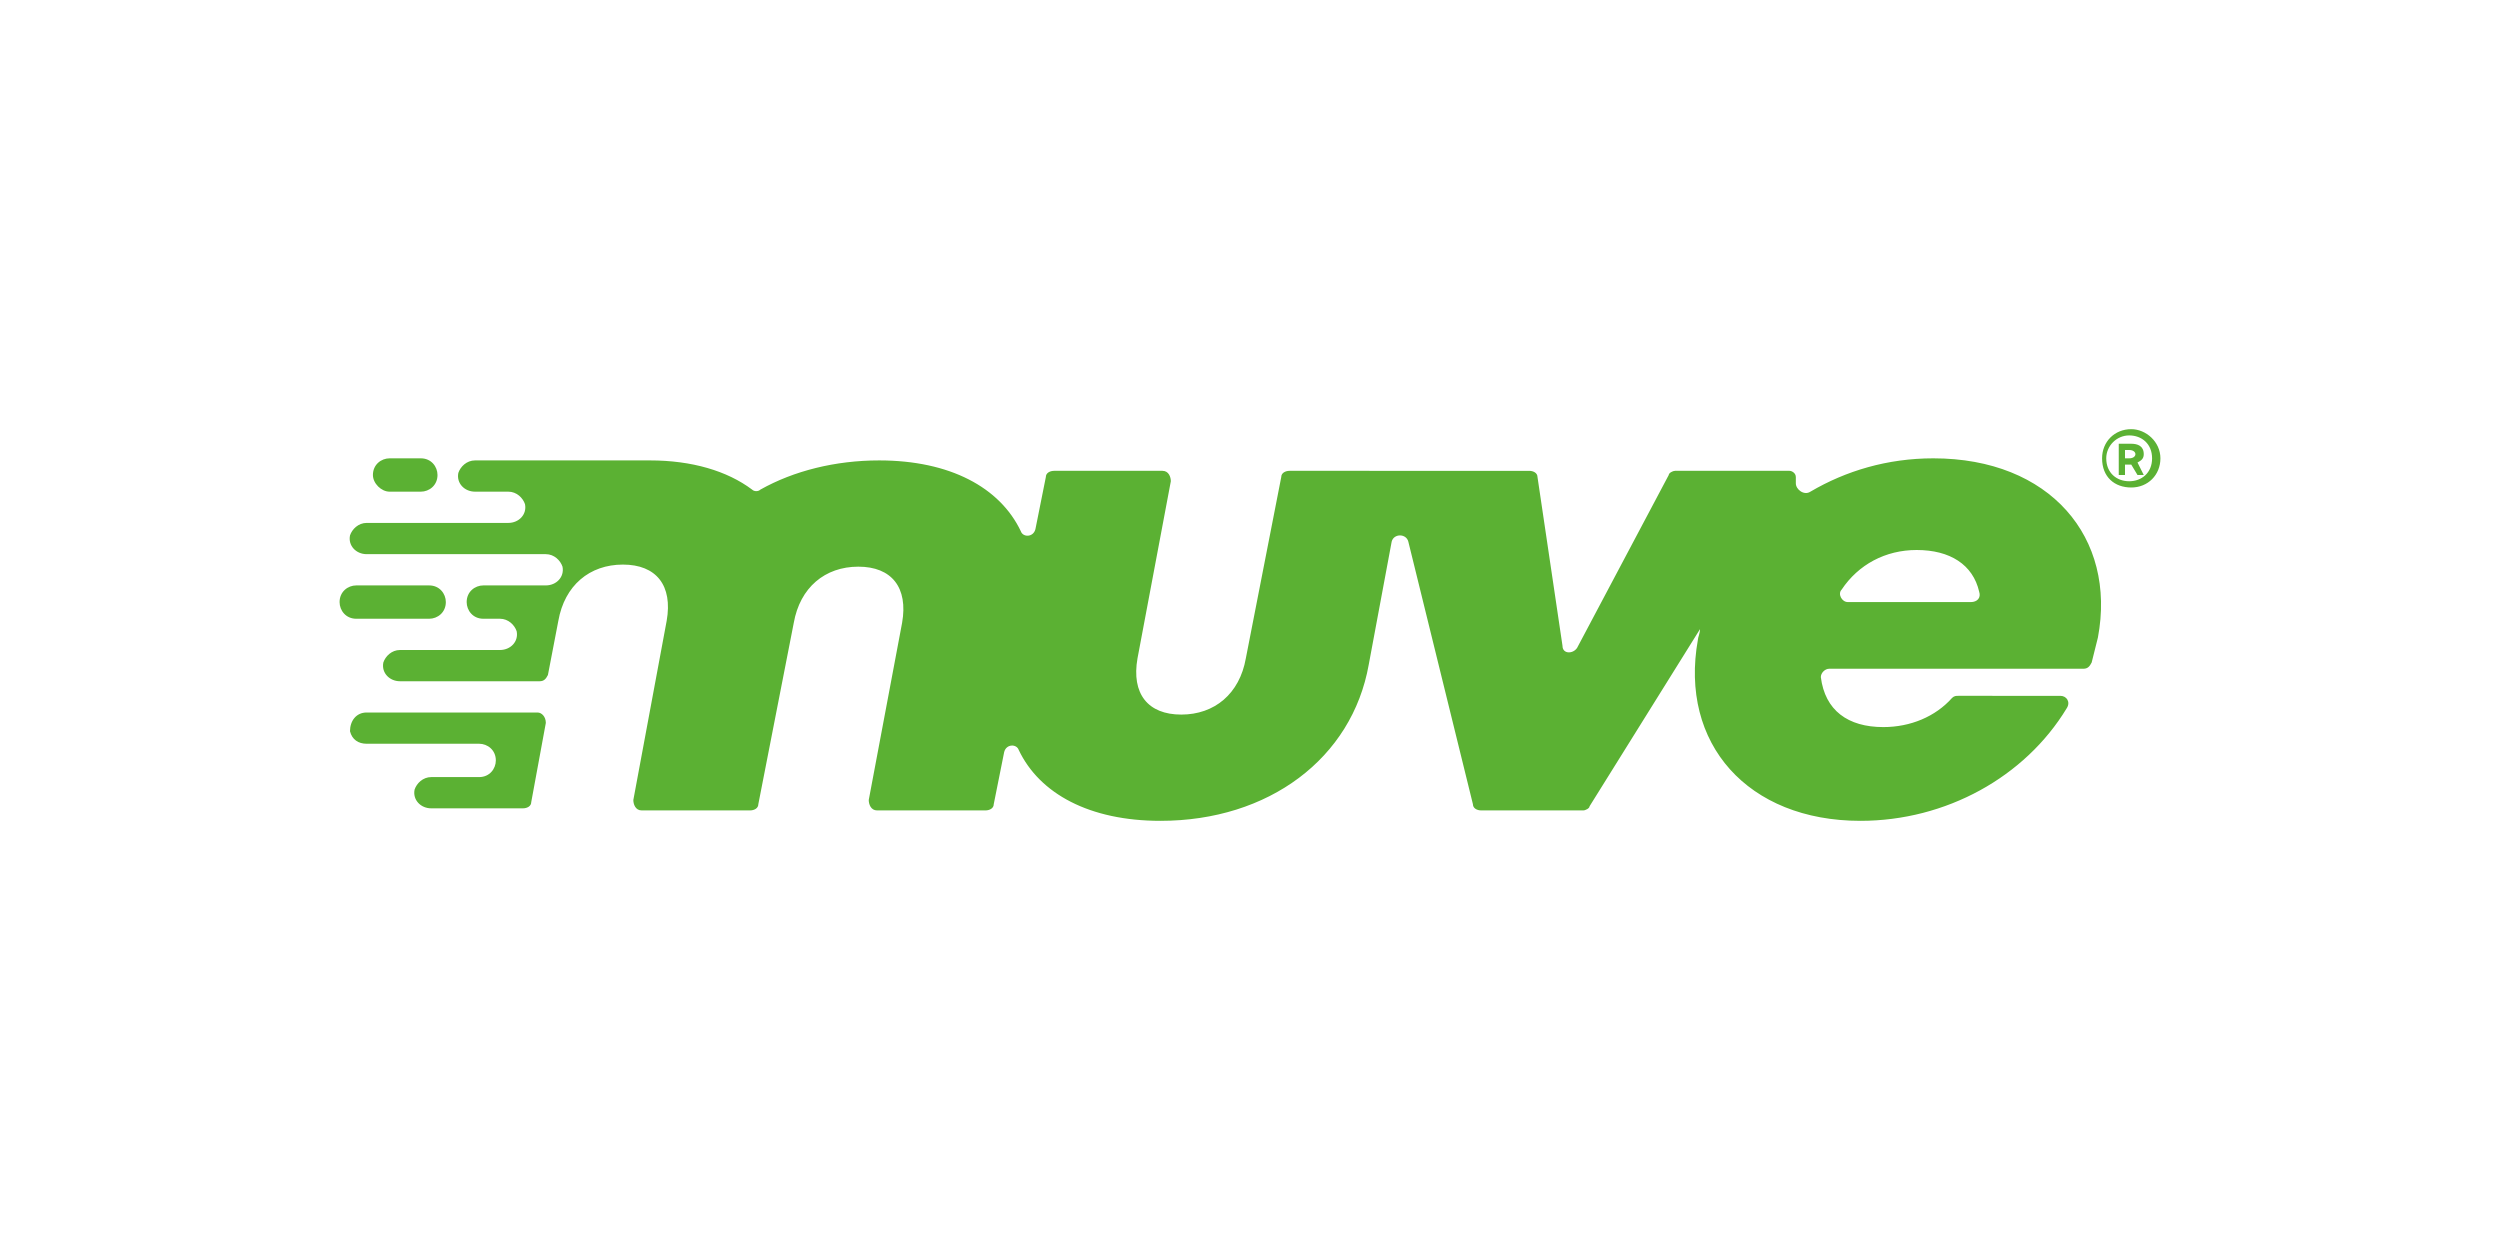 <?xml version="1.0" encoding="UTF-8"?> <svg xmlns="http://www.w3.org/2000/svg" xmlns:xlink="http://www.w3.org/1999/xlink" version="1.1" id="Layer_1" x="0px" y="0px" viewBox="0 0 120 60" style="enable-background:new 0 0 120 60;" xml:space="preserve"> <style type="text/css"> .st0{fill:#5BB133;} </style> <g> <path class="st0" d="M20.6,29.7c0.4,0,0.8-0.3,0.8-0.8v0c0-0.4-0.3-0.8-0.8-0.8h-3.5c-0.4,0-0.8,0.3-0.8,0.8v0 c0,0.4,0.3,0.8,0.8,0.8H20.6z M25.8,34.2h-8.2c-0.5,0-0.8,0.4-0.8,0.9c0.1,0.4,0.4,0.6,0.8,0.6h5.4c0.4,0,0.8,0.3,0.8,0.8v0 c0,0.4-0.3,0.8-0.8,0.8h-2.3c-0.4,0-0.7,0.3-0.8,0.6c-0.1,0.5,0.3,0.9,0.8,0.9H25l0,0h0.1c0.2,0,0.4-0.1,0.4-0.3l0.7-3.8 C26.2,34.4,26,34.2,25.8,34.2z M92.8,22c-2.2,0-4.2,0.6-5.9,1.6c-0.3,0.2-0.7-0.1-0.7-0.4v-0.3c0-0.2-0.2-0.3-0.3-0.3h-5.5 c-0.1,0-0.3,0.1-0.3,0.2l-4.4,8.3c-0.2,0.3-0.7,0.3-0.7-0.1l-1.2-8.1c0-0.2-0.2-0.3-0.4-0.3H61.9c-0.2,0-0.4,0.1-0.4,0.3l-1.7,8.7 c-0.3,1.7-1.5,2.7-3.1,2.7c-1.6,0-2.4-1-2.1-2.7l1.6-8.5c0-0.2-0.1-0.5-0.4-0.5h-5.2c-0.2,0-0.4,0.1-0.4,0.3l-0.5,2.5 c-0.1,0.4-0.6,0.4-0.7,0.1c-1-2.1-3.4-3.4-6.8-3.4c-2.1,0-4.1,0.5-5.7,1.4c-0.1,0.1-0.3,0.1-0.4,0c-1.2-0.9-2.9-1.4-4.9-1.4 c0,0,0,0-0.1,0h-8.3c-0.4,0-0.7,0.3-0.8,0.6c-0.1,0.5,0.3,0.9,0.8,0.9h1.6c0.4,0,0.7,0.3,0.8,0.6c0.1,0.5-0.3,0.9-0.8,0.9h-6.8 c-0.4,0-0.7,0.3-0.8,0.6c-0.1,0.5,0.3,0.9,0.8,0.9h8.6c0.4,0,0.7,0.3,0.8,0.6c0.1,0.5-0.3,0.9-0.8,0.9h-3c-0.4,0-0.8,0.3-0.8,0.8v0 c0,0.4,0.3,0.8,0.8,0.8h0.8c0.4,0,0.7,0.3,0.8,0.6c0.1,0.5-0.3,0.9-0.8,0.9h-4.8c-0.4,0-0.7,0.3-0.8,0.6c-0.1,0.5,0.3,0.9,0.8,0.9 h6.7c0.2,0,0.3-0.1,0.4-0.3l0.5-2.6c0.3-1.7,1.5-2.7,3.1-2.7c1.6,0,2.4,1,2.1,2.7l0,0l-1.6,8.6c0,0.2,0.1,0.5,0.4,0.5h5.2 c0.2,0,0.4-0.1,0.4-0.3l1.7-8.7c0.3-1.7,1.5-2.7,3.1-2.7c1.6,0,2.4,1,2.1,2.7l-1.6,8.5c0,0.2,0.1,0.5,0.4,0.5h5.2 c0.2,0,0.4-0.1,0.4-0.3l0.5-2.5c0.1-0.4,0.6-0.4,0.7-0.1c1,2.1,3.4,3.4,6.8,3.4c5.2,0,9.2-3,10-7.5l1.1-5.9c0.1-0.4,0.7-0.4,0.8,0 l3.1,12.6c0,0.2,0.2,0.3,0.4,0.3h4.9c0.1,0,0.3-0.1,0.3-0.2l5.3-8.5c0,0.2-0.1,0.4-0.1,0.5c-0.9,5,2.4,8.7,7.8,8.7 c4.1,0,7.9-2.1,9.9-5.4c0.2-0.3,0-0.6-0.3-0.6H94c-0.1,0-0.2,0-0.3,0.1c-0.8,0.9-2,1.4-3.3,1.4c-1.7,0-2.8-0.8-3-2.4 c0-0.2,0.2-0.4,0.4-0.4H100c0.2,0,0.3-0.1,0.4-0.3c0.1-0.4,0.2-0.8,0.3-1.2l0,0C101.6,25.8,98.4,22,92.8,22z M94.6,28.9h-5.9 c-0.3,0-0.5-0.4-0.3-0.6c0.8-1.2,2.1-1.9,3.6-1.9c1.6,0,2.7,0.7,3,2C95.1,28.7,94.9,28.9,94.6,28.9z M18.7,23.6h1.5 c0.4,0,0.8-0.3,0.8-0.8v0c0-0.4-0.3-0.8-0.8-0.8h-1.5c-0.4,0-0.8,0.3-0.8,0.8v0C17.9,23.2,18.3,23.6,18.7,23.6z"></path> <g> <path class="st0" d="M100.9,22c0-0.8,0.6-1.4,1.4-1.4c0.7,0,1.4,0.6,1.4,1.4c0,0.8-0.6,1.4-1.4,1.4 C101.5,23.4,100.9,22.9,100.9,22z M103.3,22c0-0.7-0.5-1.1-1.1-1.1s-1.1,0.5-1.1,1.1c0,0.7,0.5,1.1,1.1,1.1S103.3,22.7,103.3,22z M101.7,21.3h0.6c0.3,0,0.6,0.1,0.6,0.5c0,0.2-0.1,0.3-0.3,0.4l0.3,0.6h-0.3l-0.3-0.5H102v0.5h-0.3V21.3z M102.2,22 c0.2,0,0.3-0.1,0.3-0.2c0-0.1-0.1-0.2-0.3-0.2H102V22H102.2z"></path> </g> </g> </svg> 